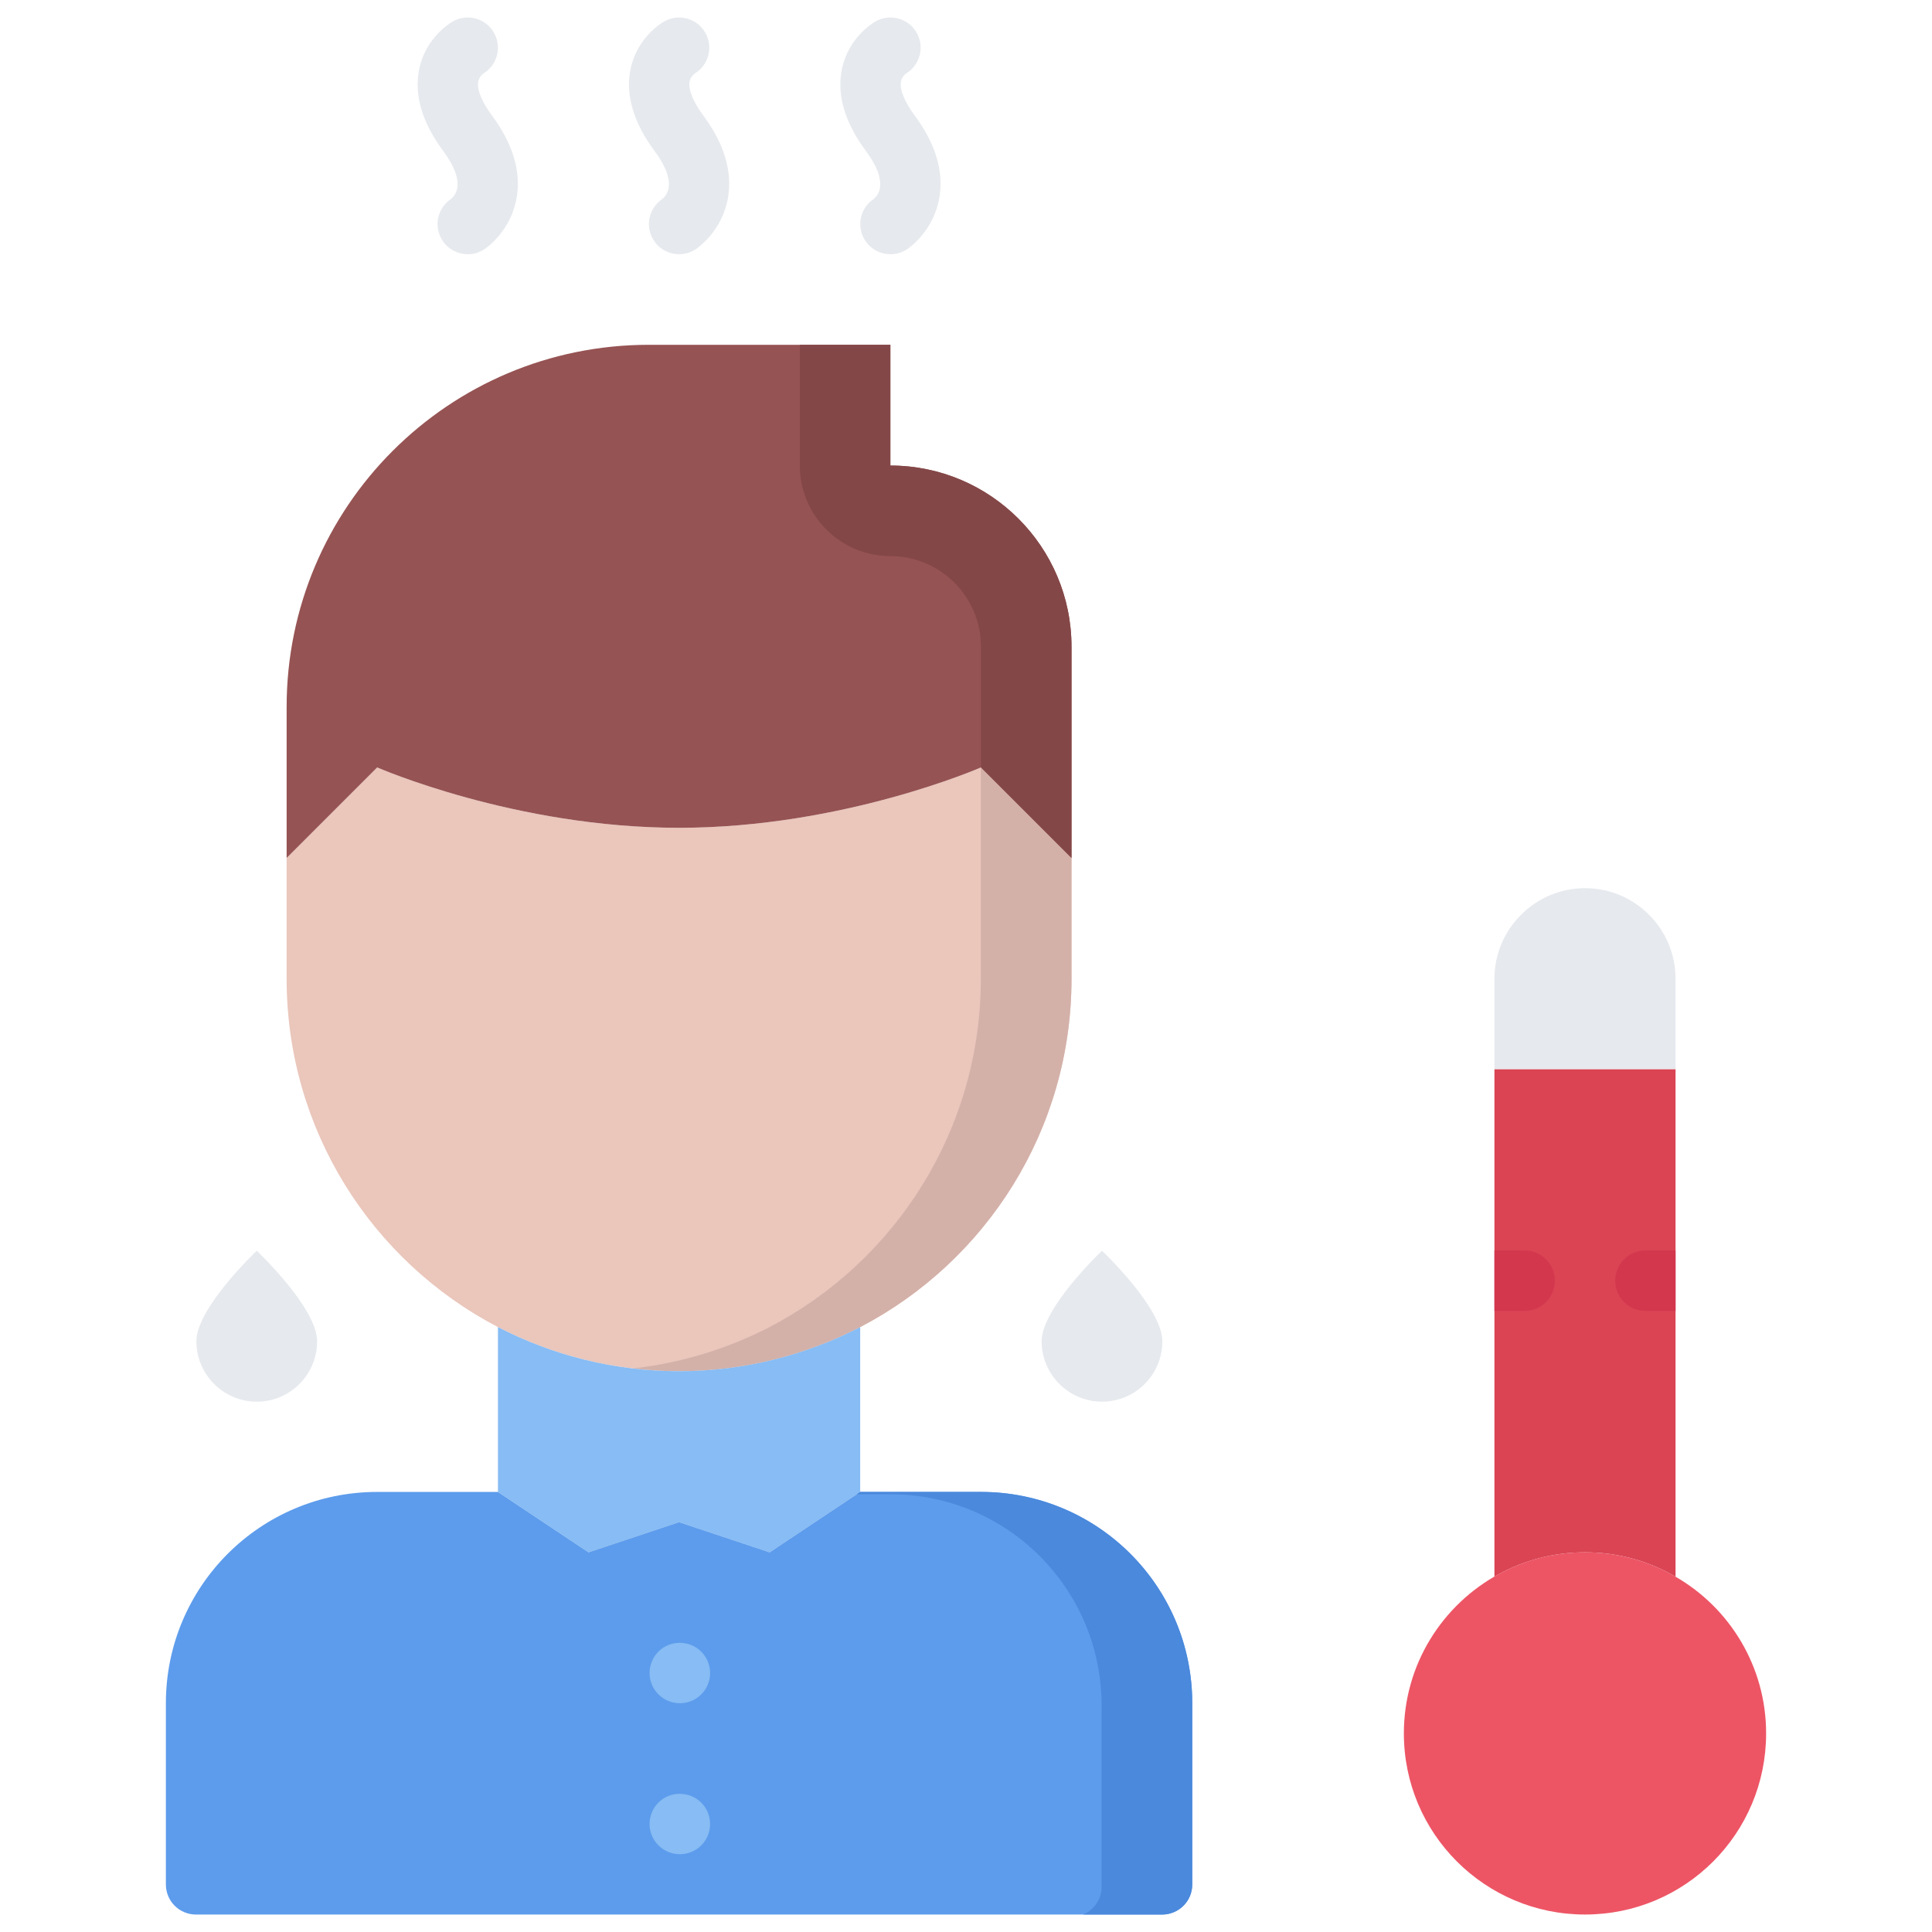 <svg id="icons" enable-background="new 0 0 64 64" height="512" viewBox="0 0 64 64" width="512" xmlns="http://www.w3.org/2000/svg"><g fill="#e6e9ed"><path d="m10.505 44.432c0 1.101-.891 2-2 2-1.101 0-2-.899-2-2 0-1.11 2-3 2-3s2 1.889 2 3z"/><path d="m55.505 32.422v3h-6v-3c0-1.65 1.35-3 3-3 1.66 0 3 1.349 3 3z"/><path d="m38.505 44.432c0 1.101-.891 2-2 2-1.101 0-2-.899-2-2 0-1.11 2-3 2-3s2 1.889 2 3z"/></g><path d="m28.495 43.962c-1.801.93-3.841 1.46-6 1.46-2.16 0-4.2-.53-6-1.46-4.16-2.17-7-6.521-7-11.54v-4l3-3s4.569 2 10 2c5.43 0 10-2 10-2l3 3v4c0 5.019-2.841 9.37-7 11.54z" fill="#eac6bb"/><path d="m32.495 25.422-.003.001v6.999c0 5.02-2.841 9.37-7 11.54-1.377.711-2.896 1.183-4.499 1.368.493.057.994.092 1.502.092 2.159 0 4.199-.53 6-1.46 4.159-2.17 7-6.521 7-11.54v-4z" fill="#d3b1a9"/><path d="m28.495 43.962v5.46l-3 2-3-1-3 1-3-2v-5.46c1.8.93 3.84 1.46 6 1.46 2.159 0 4.199-.53 6-1.46z" fill="#87bcf4"/><path d="m55.505 42.432v9.8c-.88-.52-1.91-.81-3-.81-1.03 0-2 .26-2.851.72l-.149.084v-9.794-7.01h6z" fill="#da4453"/><path d="m55.505 52.231c1.79 1.03 3 2.971 3 5.19 0 3.32-2.681 6-6 6-3.311 0-6-2.68-6-6 0-2.28 1.27-4.26 3.149-5.28.851-.46 1.82-.72 2.851-.72 1.09.001 2.12.291 3 .81z" fill="#ed5565"/><path d="m39.495 56.422v6c0 .56-.45 1-1 1h-32c-.551 0-1-.44-1-1v-6c0-3.87 3.13-7 7-7h4l3 2 3-1 3 1 3-2h4c3.869 0 7 3.13 7 7z" fill="#5d9cec"/><path d="m32.495 49.422h-4l-.116.077h1.113c3.869 0 7 3.13 7 7v6c0 .421-.254.773-.614.923h2.617c.55 0 1-.44 1-1v-6c0-3.87-3.131-7-7-7z" fill="#4a89dc"/><path d="m12.495 25.422-3 3v-5c0-6.63 5.369-12 12-12h8v4c3.31 0 6 2.689 6 6v7l-3-3s-4.57 2-10 2c-5.431 0-10-2-10-2z" fill="#965353"/><path d="m29.495 18.422c1.654 0 3 1.346 3 3v4l3 3v-7c0-3.311-2.69-6-6-6v-4h-3v4c0 1.657 1.343 3 3 3z" fill="#844747"/><path d="m22.523 56.422c-.553 0-1.005-.447-1.005-1s.442-1 .994-1h.011c.552 0 1 .447 1 1s-.448 1-1 1z" fill="#87bcf4"/><path d="m22.523 61.423c-.553 0-1.005-.447-1.005-1s.442-1 .994-1h.011c.552 0 1 .447 1 1s-.448 1-1 1z" fill="#87bcf4"/><path d="m15.496 8.422c-.321 0-.637-.154-.83-.441-.309-.458-.188-1.079.271-1.388.16-.126.506-.563-.244-1.575-.714-.961-.984-1.883-.804-2.739.218-1.035 1.021-1.518 1.112-1.569.482-.273 1.092-.104 1.363.375.269.472.111 1.069-.35 1.349-.025.019-.145.111-.172.275-.045.261.121.668.455 1.118.692.933.968 1.849.818 2.722-.187 1.085-.974 1.644-1.063 1.703-.169.114-.364.17-.556.17z" fill="#e6e9ed"/><path d="m22.497 8.422c-.321 0-.637-.154-.83-.441-.309-.458-.188-1.079.271-1.388.16-.126.506-.563-.244-1.575-.714-.961-.984-1.883-.804-2.739.218-1.035 1.021-1.518 1.112-1.569.483-.273 1.092-.104 1.363.375.269.472.111 1.069-.35 1.349-.025.019-.145.111-.172.275-.045.261.121.668.455 1.118.692.933.968 1.849.818 2.722-.187 1.085-.974 1.644-1.063 1.703-.169.114-.364.17-.556.17z" fill="#e6e9ed"/><path d="m29.498 8.422c-.321 0-.637-.154-.83-.441-.309-.458-.188-1.079.271-1.388.16-.126.506-.563-.244-1.575-.714-.961-.984-1.883-.804-2.739.218-1.035 1.021-1.518 1.112-1.569.482-.273 1.092-.104 1.363.375.269.472.111 1.069-.35 1.349-.025.019-.145.111-.172.275-.044.26.122.667.456 1.117.692.933.968 1.849.818 2.722-.187 1.085-.974 1.644-1.063 1.703-.17.115-.365.171-.557.171z" fill="#e6e9ed"/><path d="m50.507 41.424h-1c-.001 0-.001 0-.002 0v1.008.992h.002 1c.553 0 1-.447 1-1s-.447-1-1-1z" fill="#d3374e"/><path d="m54.507 41.424c-.553 0-1 .447-1 1s.447 1 1 1h.998v-.992-1.008z" fill="#d3374e"/></svg>